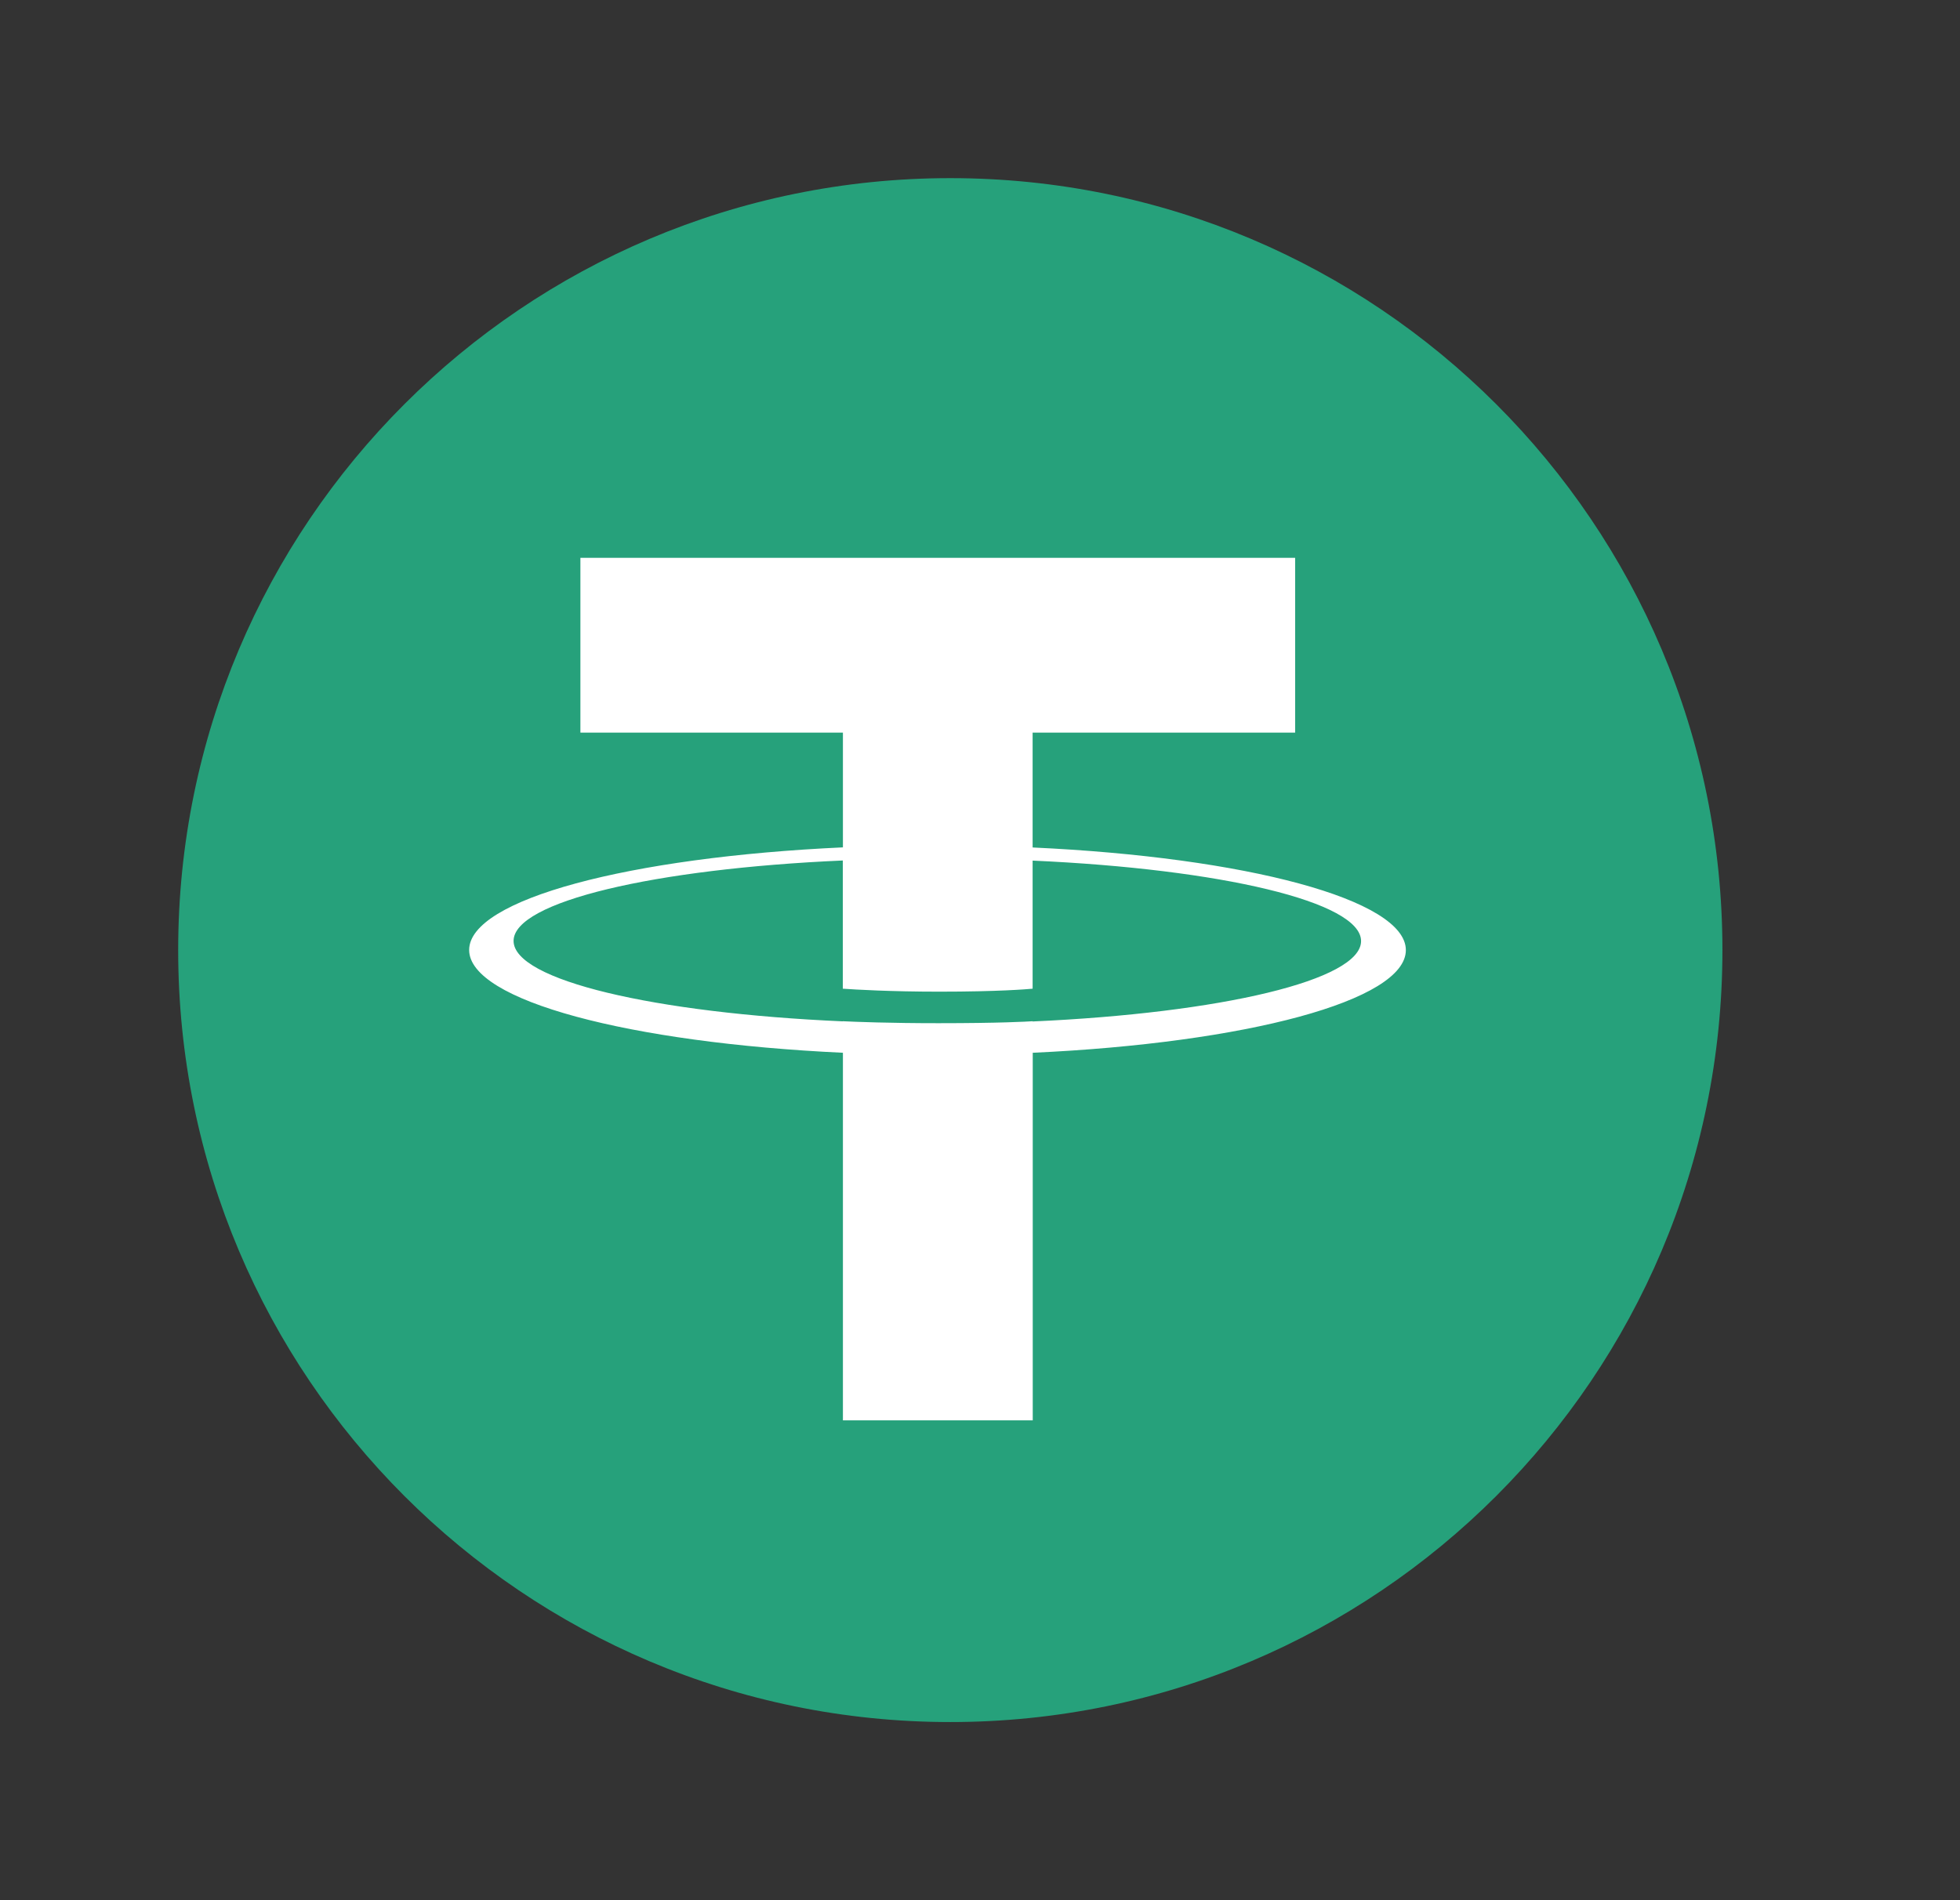 <svg width="33" height="32" viewBox="0 0 33 32" fill="none" xmlns="http://www.w3.org/2000/svg">
<rect x="0" y="0" width="33" height="32" fill="#333333" stroke="none"/>
<path d="M16 29C23.18 29 29 23.18 29 16C29 8.82 23.18 3 16 3C8.82 3 3 8.82 3 16C3 23.18 8.82 29 16 29Z" fill="#26A17B"/>
<path d="M17.386 17.2V17.198C17.296 17.204 16.832 17.231 15.799 17.231C14.974 17.231 14.395 17.208 14.19 17.198V17.2C11.015 17.06 8.647 16.508 8.647 15.845C8.647 15.185 11.017 14.631 14.19 14.491V16.65C14.397 16.665 14.993 16.7 15.814 16.7C16.8 16.7 17.294 16.659 17.386 16.65V14.493C20.554 14.635 22.916 15.187 22.916 15.848C22.916 16.508 20.552 17.06 17.386 17.202M17.386 14.27V12.338H21.806V9.394H9.772V12.338H14.192V14.27C10.599 14.435 7.899 15.145 7.899 15.998C7.899 16.851 10.601 17.561 14.192 17.729V23.919H17.388V17.729C20.974 17.564 23.67 16.853 23.67 16C23.67 15.149 20.974 14.437 17.388 14.272" fill="white"/>
</svg>
